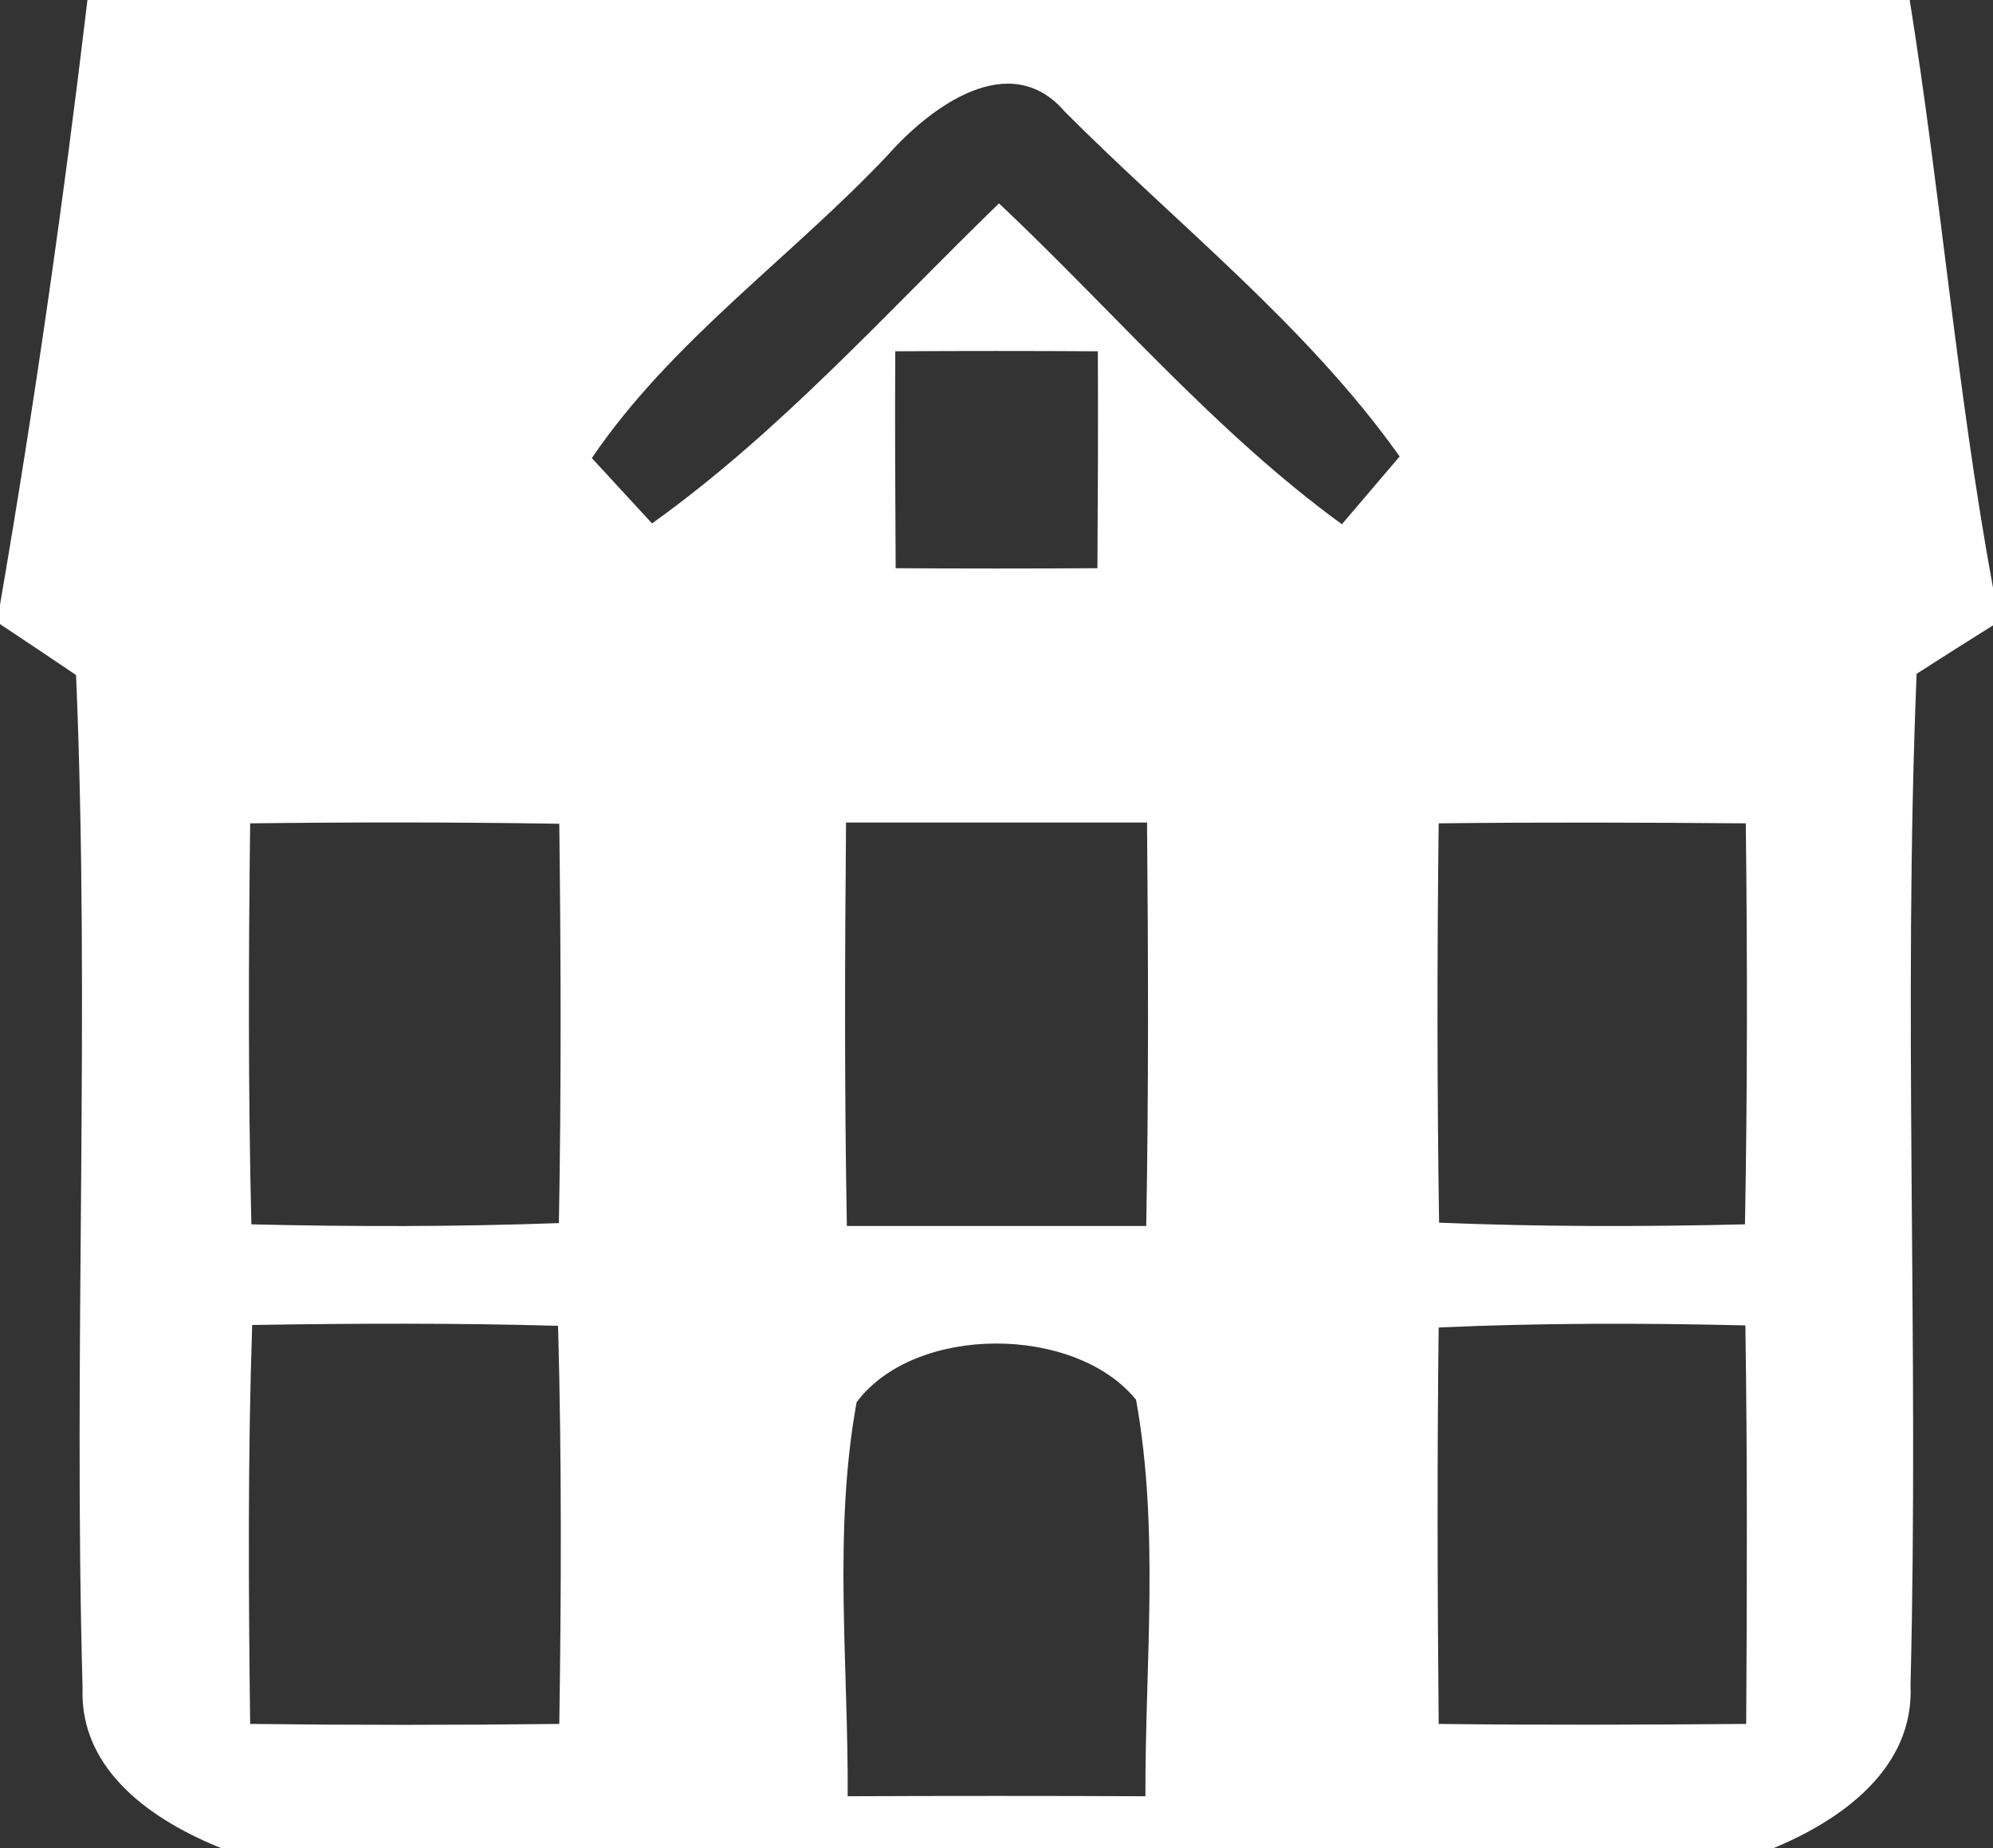 <?xml version="1.0" encoding="UTF-8" standalone="no"?>
<svg
   xmlns:dc="http://purl.org/dc/elements/1.1/"
   xmlns:cc="http://creativecommons.org/ns#"
   xmlns:rdf="http://www.w3.org/1999/02/22-rdf-syntax-ns#"
   xmlns:svg="http://www.w3.org/2000/svg"
   xmlns="http://www.w3.org/2000/svg"
   xmlns:sodipodi="http://sodipodi.sourceforge.net/DTD/sodipodi-0.dtd"
   xmlns:inkscape="http://www.inkscape.org/namespaces/inkscape"
   width="44pt"
   height="40.8pt"
   viewBox="0 0 44 40.8"
   version="1.1"
   id="svg2"
   inkscape:version="0.91 r13725"
   sodipodi:docname="house.svg">
  <rect x="0" y="0" width="44" height="40.8" fill="#333333" stroke="none"/>
  <defs
     id="defs9" />
  <sodipodi:namedview
     pagecolor="#ffffff"
     bordercolor="#666666"
     borderopacity="1"
     objecttolerance="10"
     gridtolerance="10"
     guidetolerance="10"
     inkscape:pageopacity="0"
     inkscape:pageshadow="2"
     inkscape:window-width="795"
     inkscape:window-height="480"
     id="namedview7"
     showgrid="false"
     fit-margin-top="0"
     fit-margin-left="0"
     fit-margin-right="0"
     fit-margin-bottom="0"
     inkscape:zoom="4.1955556"
     inkscape:cx="30.625"
     inkscape:cy="29.826726"
     inkscape:window-x="0"
     inkscape:window-y="0"
     inkscape:window-maximized="0"
     inkscape:current-layer="svg2" />
  <g
     id="#ffffffff"
     transform="scale(0.898,0.907)">
    <path
       d="m 2.15,0 44.8,0 c 0.77,4.76 1.17,9.58 2.05,14.32 l 0,0.9 c -0.47,0.29 -1.41,0.88 -1.88,1.18 -0.34,8.19 0.06,16.41 -0.15,24.61 0.1,2.05 -1.73,3.31 -3.41,3.99 L 5.48,45 C 3.8,44.34 1.95,43.12 2.03,41.08 1.8,32.87 2.22,24.63 1.87,16.43 1.41,16.12 0.47,15.5 0,15.19 L 0,14.72 C 0.85,9.83 1.56,4.92 2.15,0 m 19.68,3.77 c -2.38,2.5 -5.32,4.52 -7.28,7.38 0.37,0.4 1.11,1.19 1.48,1.59 3.15,-2.23 5.75,-5.12 8.53,-7.79 2.8,2.61 5.31,5.56 8.43,7.81 0.35,-0.41 1.07,-1.24 1.42,-1.65 C 32.13,7.93 28.95,5.47 26.18,2.72 24.82,1.15 22.86,2.62 21.83,3.77 m 0.18,4.78 c -0.01,1.76 0,3.52 0.01,5.28 1.65,0.01 3.31,0.01 4.96,0 0.01,-1.76 0.02,-3.52 0.01,-5.28 -1.66,-0.01 -3.32,-0.01 -4.98,0 M 6.15,20.04 c -0.04,3.25 -0.05,6.51 0.03,9.76 2.52,0.06 5.04,0.06 7.56,-0.03 0.06,-3.24 0.05,-6.48 0.01,-9.72 -2.53,-0.04 -5.07,-0.04 -7.6,-0.01 M 20.8,20.02 c -0.03,3.27 -0.04,6.55 0.02,9.82 2.45,0 4.91,0 7.36,0 0.06,-3.27 0.05,-6.55 0.02,-9.82 -2.47,0 -4.93,0 -7.4,0 m 14.57,0.02 c -0.04,3.24 -0.04,6.48 0.01,9.72 2.5,0.1 5.01,0.1 7.52,0.04 0.06,-3.25 0.06,-6.51 0.02,-9.76 -2.51,-0.02 -5.03,-0.03 -7.55,0 M 6.2,32.25 c -0.11,3.23 -0.09,6.47 -0.05,9.71 2.53,0.03 5.07,0.03 7.6,0 C 13.8,38.73 13.81,35.5 13.72,32.27 11.21,32.2 8.7,32.21 6.2,32.25 m 29.17,0.06 c -0.04,3.21 -0.03,6.43 0,9.65 2.52,0.03 5.04,0.02 7.56,0 0.02,-3.23 0.03,-6.47 -0.02,-9.7 -2.52,-0.06 -5.03,-0.06 -7.54,0.05 m -14.31,1.82 c -0.58,3.15 -0.2,6.4 -0.22,9.59 2.44,-0.01 4.88,-0.01 7.32,0 -0.01,-3.22 0.35,-6.47 -0.23,-9.65 -1.5,-1.83 -5.44,-1.84 -6.87,0.06 z"
       id="path5"
       inkscape:connector-curvature="0"
       style="opacity:1;fill:#ffffff" />
  </g>
</svg>
